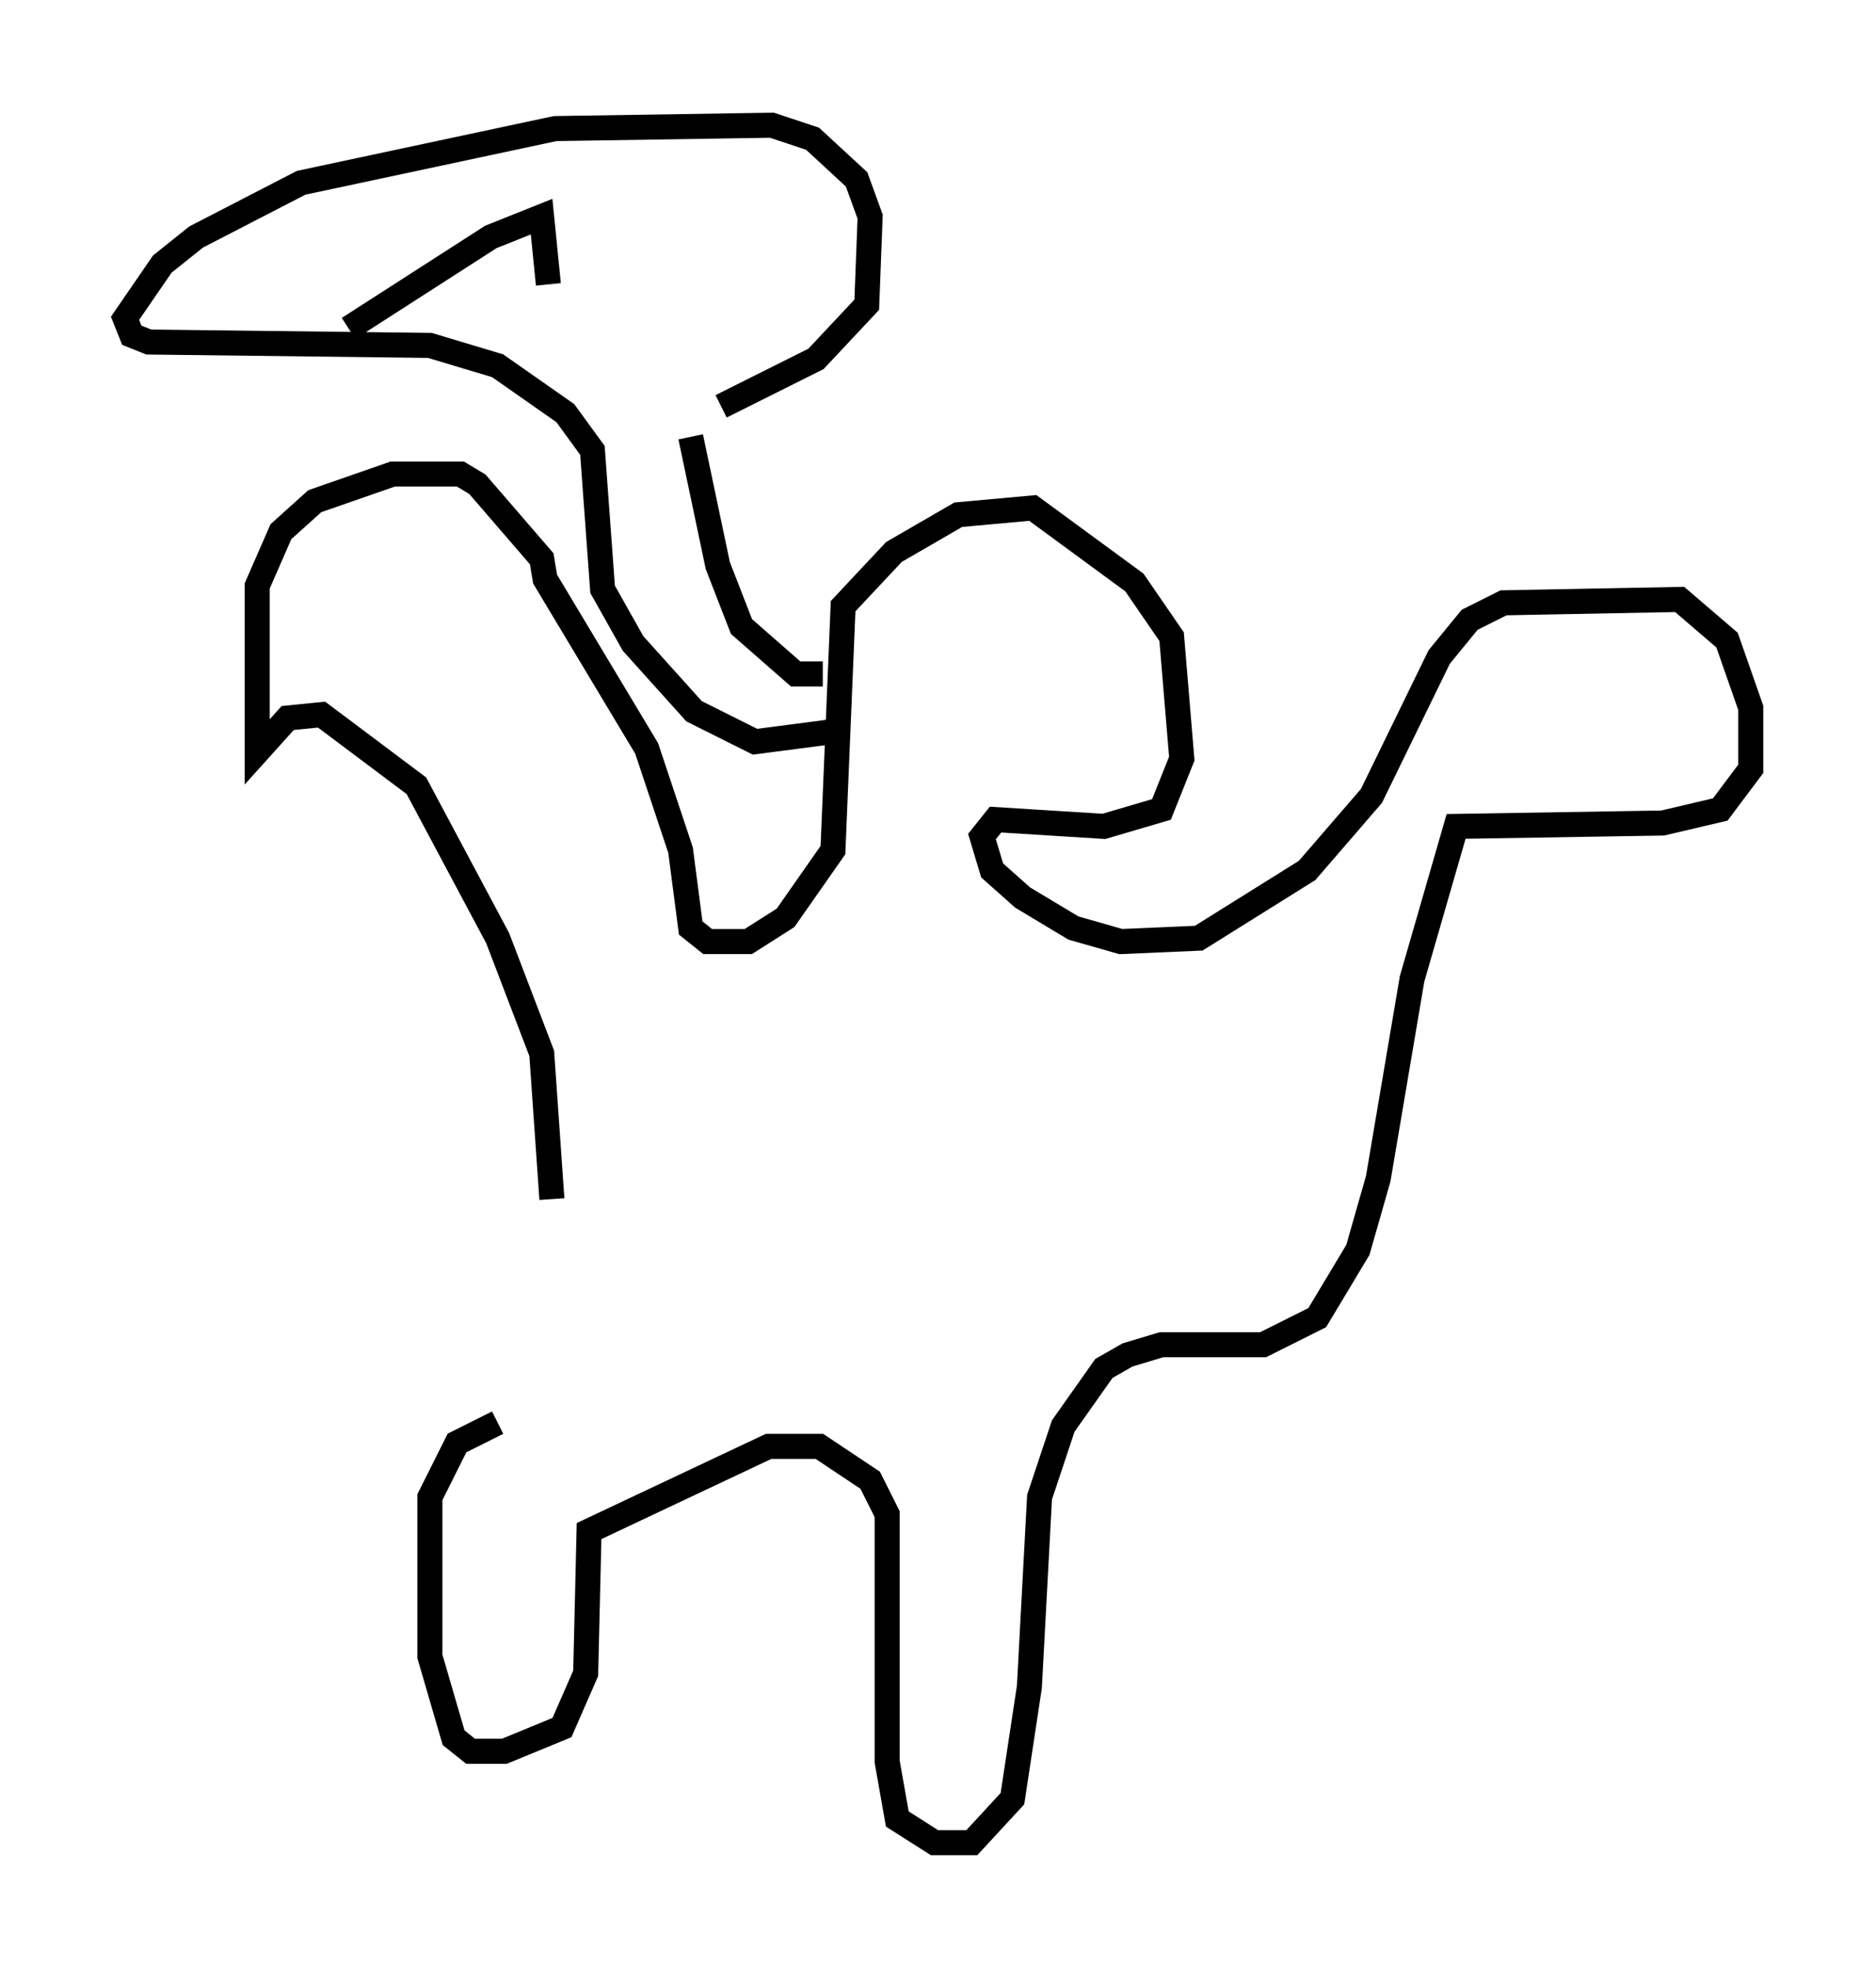 <?xml version="1.0" encoding="utf-8" ?>
<svg baseProfile="full" height="78.605" version="1.1" width="74.952" xmlns="http://www.w3.org/2000/svg" xmlns:ev="http://www.w3.org/2001/xml-events" xmlns:xlink="http://www.w3.org/1999/xlink"><defs /><rect fill="white" height="78.605" width="74.952" x="0" y="0" /><path d="M19.75, 56.962 m2.3, -9.066 l-0.406, -5.819 -1.759, -4.601 l-3.248, -6.089 -3.789, -2.842 l-1.353, 0.135 -1.218, 1.353 l0.0, -6.631 0.947, -2.165 l1.353, -1.218 3.112, -1.083 l2.706, 0.0 0.677, 0.406 l2.571, 2.977 0.135, 0.812 l4.059, 6.766 1.353, 4.059 l0.406, 3.112 0.677, 0.541 l1.624, 0.0 1.488, -0.947 l1.894, -2.706 0.406, -9.743 l2.03, -2.165 2.571, -1.488 l2.977, -0.271 4.059, 2.977 l1.488, 2.165 0.406, 4.871 l-0.812, 2.03 -2.3, 0.677 l-4.33, -0.271 -0.541, 0.677 l0.406, 1.353 1.218, 1.083 l2.03, 1.218 1.894, 0.541 l3.112, -0.135 4.33, -2.706 l2.571, -2.977 2.706, -5.548 l1.218, -1.488 1.353, -0.677 l7.036, -0.135 1.894, 1.624 l0.947, 2.706 0.0, 2.436 l-1.218, 1.624 -2.3, 0.541 l-8.254, 0.135 -1.759, 6.089 l-1.353, 7.984 -0.812, 2.842 l-1.624, 2.706 -2.165, 1.083 l-4.059, 0.0 -1.353, 0.406 l-0.947, 0.541 -1.624, 2.3 l-0.947, 2.842 -0.406, 7.578 l-0.677, 4.465 -1.624, 1.759 l-1.488, 0.0 -1.488, -0.947 l-0.406, -2.3 0.0, -9.878 l-0.677, -1.353 -2.03, -1.353 l-2.03, 0.0 -7.172, 3.383 l-0.135, 5.683 -0.947, 2.165 l-2.3, 0.947 -1.353, 0.0 l-0.677, -0.541 -0.947, -3.248 l0.0, -6.36 1.083, -2.165 l1.624, -0.812 m12.99, -29.905 l-1.083, 0.0 -2.165, -1.894 l-0.947, -2.436 -1.083, -5.142 m5.683, 11.773 l-3.112, 0.406 -2.436, -1.218 l-2.436, -2.706 -1.218, -2.165 l-0.406, -5.548 -1.083, -1.488 l-2.706, -1.894 -2.706, -0.812 l-11.231, -0.135 -0.677, -0.271 l-0.271, -0.677 1.488, -2.165 l1.353, -1.083 4.195, -2.165 l10.149, -2.165 8.66, -0.135 l1.624, 0.541 1.759, 1.624 l0.541, 1.488 -0.135, 3.518 l-2.03, 2.165 -3.789, 1.894 m-14.885, -3.112 l5.683, -3.654 2.03, -0.812 l0.271, 2.706 " fill="none" stroke="black" stroke-width="1" /></svg>